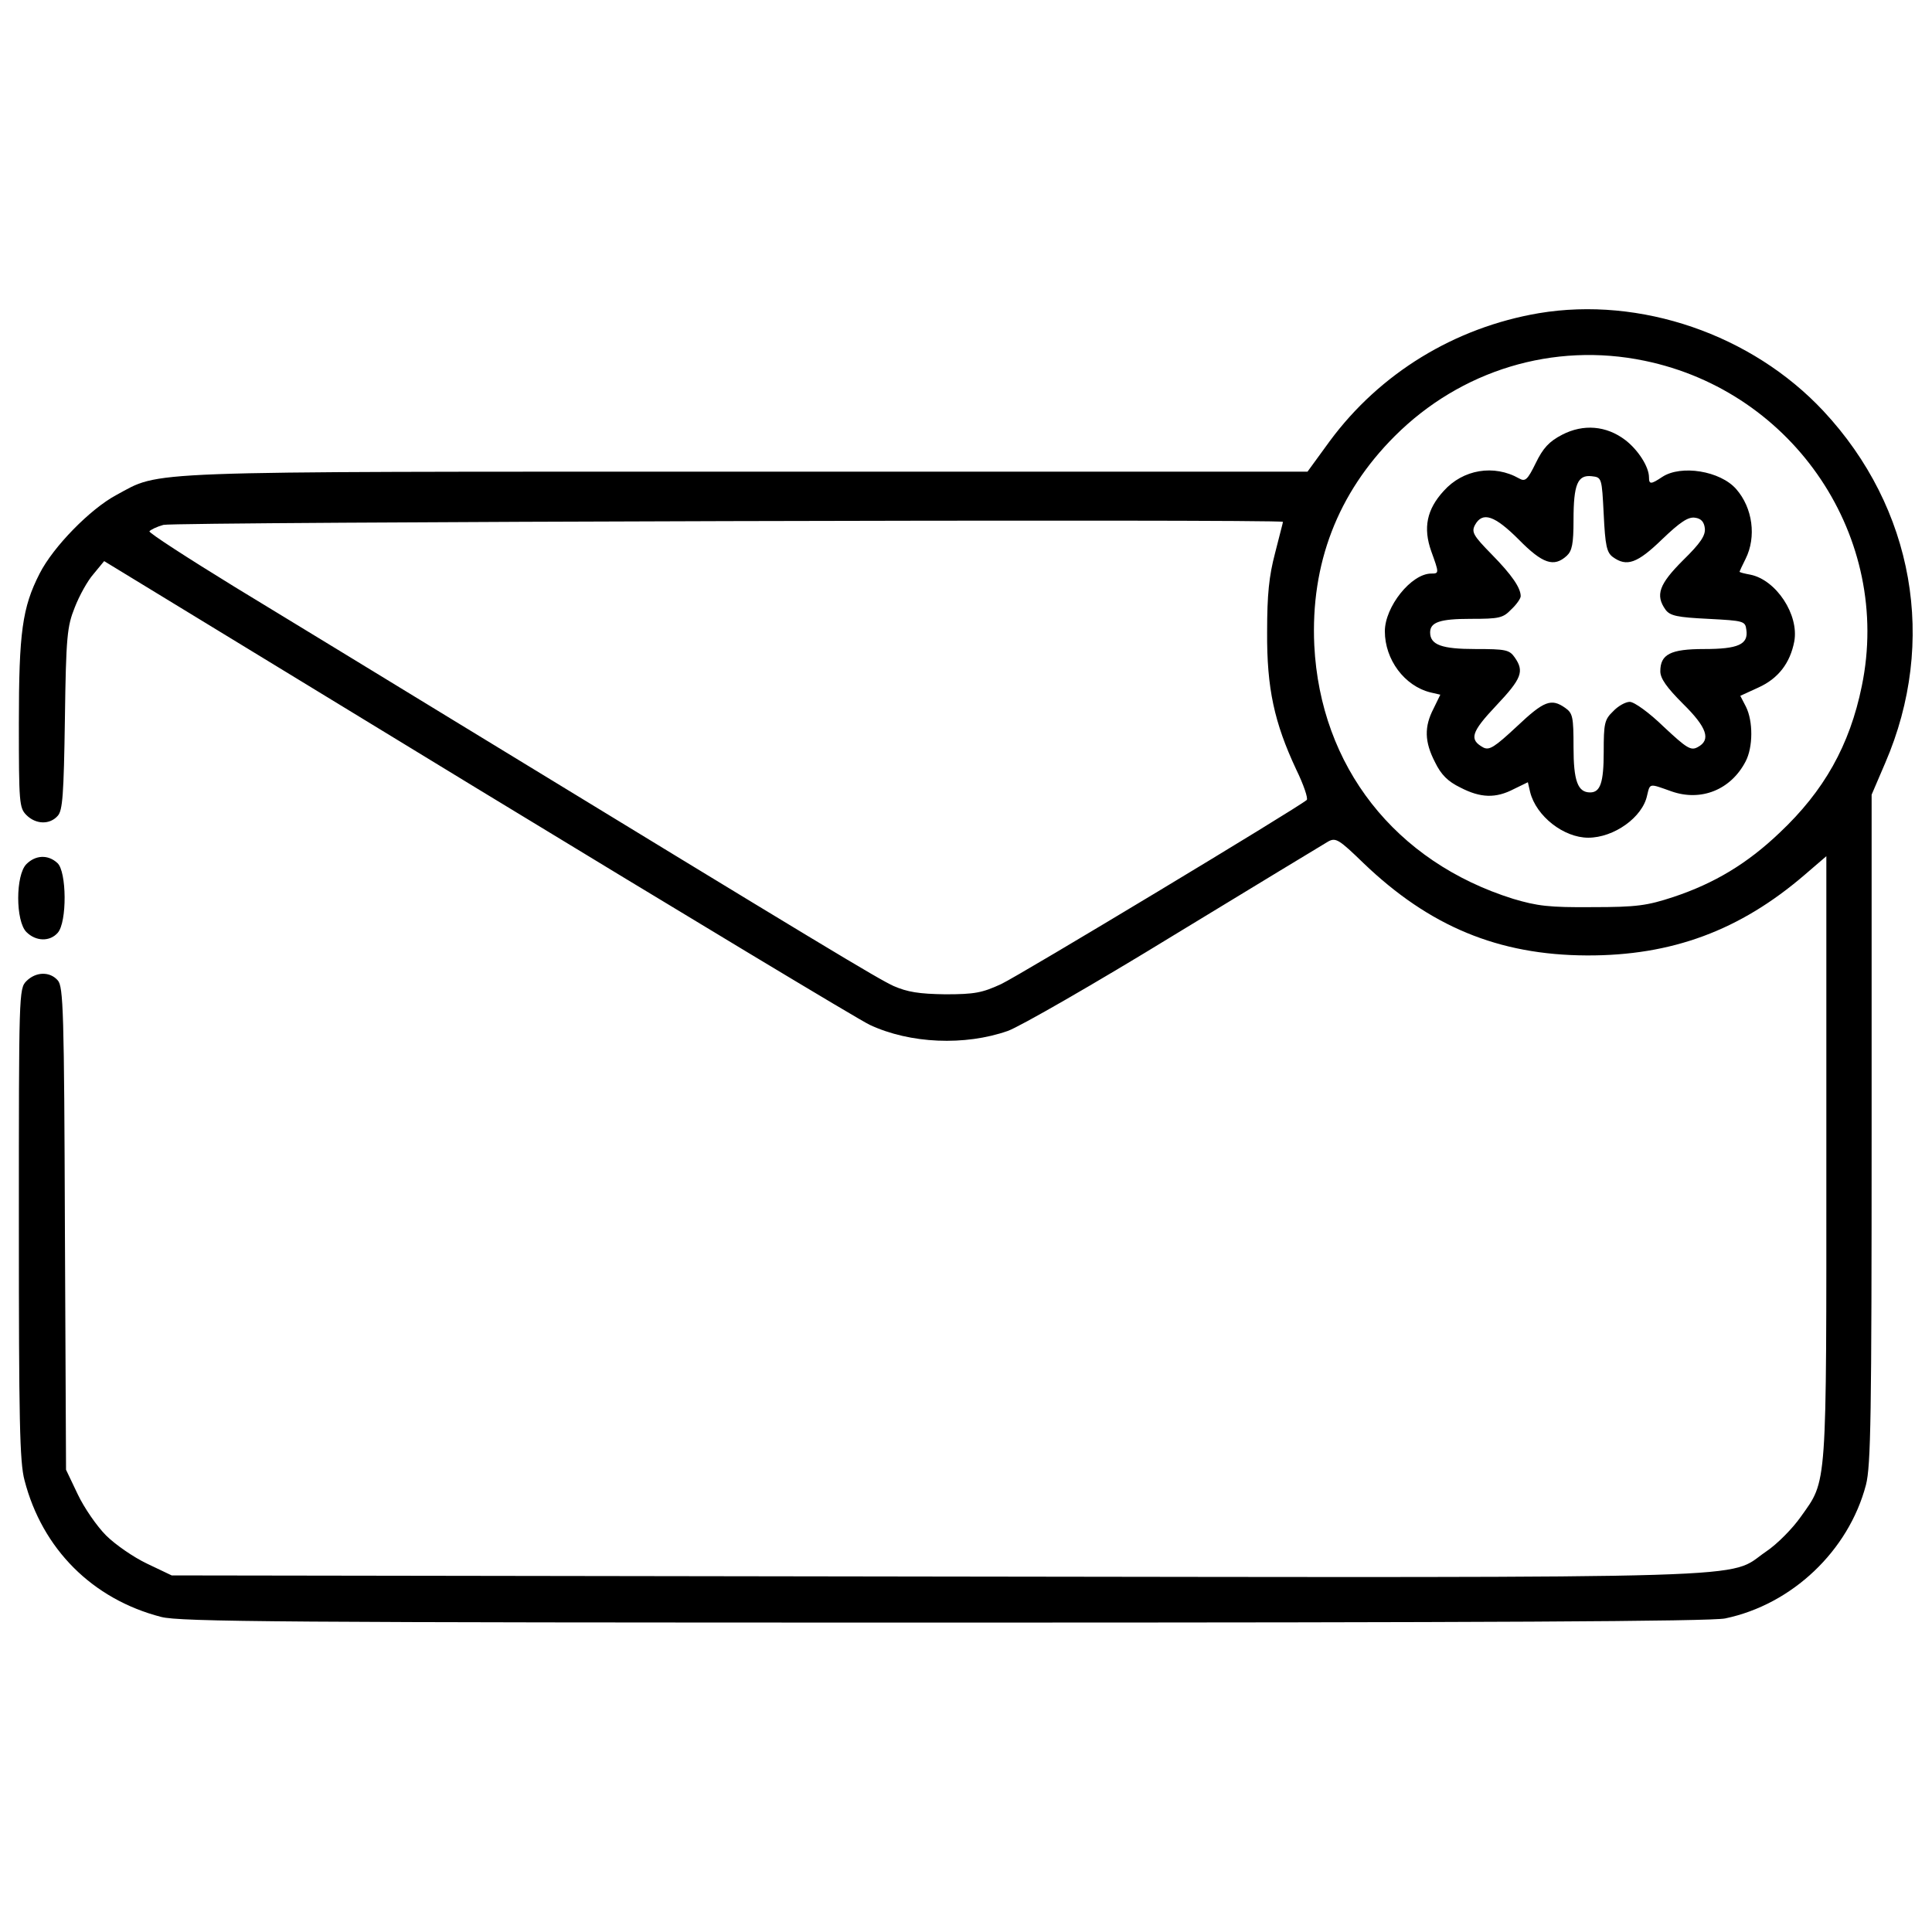 <?xml version="1.0" standalone="no"?>
<!DOCTYPE svg PUBLIC "-//W3C//DTD SVG 20010904//EN"
 "http://www.w3.org/TR/2001/REC-SVG-20010904/DTD/svg10.dtd">
<svg version="1.0" xmlns="http://www.w3.org/2000/svg"
 width="512pt" height="512pt" viewBox="0 0 512 512"
 preserveAspectRatio="xMidYMid meet">

<g transform="translate(0,512) scale(0.1,-0.1)"
fill="#000000" stroke="none">
<path d="M4078 4290 c-223 -38 -421 -159 -554 -339 l-59 -81 -1485 0 c-1634 0
-1551 3 -1672 -62 -69 -37 -167 -137 -203 -208 -46 -90 -55 -156 -55 -397 0
-210 1 -224 20 -243 25 -25 62 -26 83 -2 13 14 16 56 19 257 3 219 6 245 26
295 12 31 34 71 50 89 l28 34 989 -603 c544 -331 1012 -613 1040 -626 107 -50
252 -56 366 -16 31 11 230 125 442 255 212 129 395 240 407 247 20 11 29 5 93
-57 175 -168 358 -244 592 -245 225 -1 406 66 578 214 l57 49 0 -798 c0 -889
3 -853 -68 -953 -21 -30 -62 -72 -92 -92 -107 -73 51 -69 -2201 -66 l-2024 3
-65 31 c-36 17 -85 51 -109 75 -24 24 -58 73 -75 109 l-31 65 -3 640 c-2 573
-4 641 -19 657 -21 24 -58 23 -83 -2 -20 -20 -20 -33 -20 -643 0 -519 2 -632
15 -680 47 -182 180 -315 362 -362 50 -13 320 -15 2075 -15 1434 0 2032 3
2070 11 177 37 327 179 373 354 13 51 15 181 15 944 l0 885 36 84 c139 322 76
676 -164 933 -190 203 -485 304 -754 259z m280 -126 c398 -82 657 -470 576
-862 -32 -157 -100 -278 -218 -389 -86 -82 -173 -134 -281 -170 -70 -23 -97
-27 -215 -27 -115 -1 -146 3 -210 22 -313 98 -511 351 -527 672 -10 216 62
403 213 554 175 175 421 250 662 200z m-958 -427 c0 -2 -10 -39 -21 -83 -16
-61 -21 -109 -21 -209 -1 -149 19 -240 77 -364 20 -41 32 -77 28 -81 -24 -21
-761 -465 -810 -488 -50 -23 -70 -27 -148 -27 -70 1 -100 6 -137 22 -43 20
-173 98 -1148 693 -201 123 -469 286 -597 364 -127 78 -229 144 -227 148 3 4
19 12 37 17 29 8 2967 16 2967 8z"/>
<path d="M4140 3968 c-35 -18 -51 -36 -70 -75 -22 -45 -28 -50 -44 -41 -67 38
-149 24 -200 -33 -45 -49 -55 -98 -33 -160 21 -58 21 -59 0 -59 -53 0 -123
-88 -123 -153 0 -75 52 -145 121 -162 l26 -6 -18 -37 c-25 -48 -24 -88 4 -142
16 -33 34 -51 67 -67 54 -28 94 -29 142 -4 l37 18 6 -26 c16 -64 89 -121 154
-121 68 0 144 54 156 112 8 33 5 32 64 11 79 -28 158 4 197 79 20 38 20 107 1
145 l-15 29 48 22 c53 24 84 65 95 122 13 71 -48 163 -116 177 -16 3 -29 6
-29 8 0 1 7 16 16 34 29 58 19 135 -25 185 -42 48 -146 65 -196 32 -30 -20
-35 -20 -35 -1 0 28 -29 73 -63 99 -50 38 -111 43 -167 14z m110 -211 c4 -83
8 -101 24 -113 37 -27 65 -17 131 47 47 45 69 60 87 57 16 -2 24 -11 26 -28 2
-19 -11 -39 -58 -85 -63 -63 -74 -92 -46 -131 12 -16 31 -20 113 -24 95 -5 98
-6 101 -29 6 -39 -22 -51 -112 -51 -89 0 -116 -14 -116 -59 0 -19 17 -43 60
-86 64 -63 75 -96 39 -115 -18 -10 -29 -3 -90 54 -38 37 -78 66 -90 66 -11 0
-31 -11 -44 -25 -23 -22 -25 -32 -25 -108 0 -81 -9 -107 -36 -107 -33 0 -44
31 -44 120 0 80 -2 90 -22 104 -37 26 -56 19 -128 -49 -59 -55 -73 -64 -89
-56 -38 21 -33 40 34 111 68 72 75 91 49 128 -14 20 -24 22 -104 22 -89 0
-120 11 -120 44 0 27 26 36 107 36 76 0 86 2 108 25 14 13 25 29 25 35 0 22
-23 56 -77 111 -49 50 -54 59 -44 78 20 36 52 25 116 -39 63 -64 93 -74 127
-43 14 13 18 31 18 95 0 95 11 120 48 116 27 -3 27 -4 32 -101z"/>
<path d="M70 2830 c-29 -29 -29 -151 0 -180 25 -25 62 -26 83 -2 25 28 24 163
-1 185 -25 23 -58 21 -82 -3z"/>
</g>
</svg>

